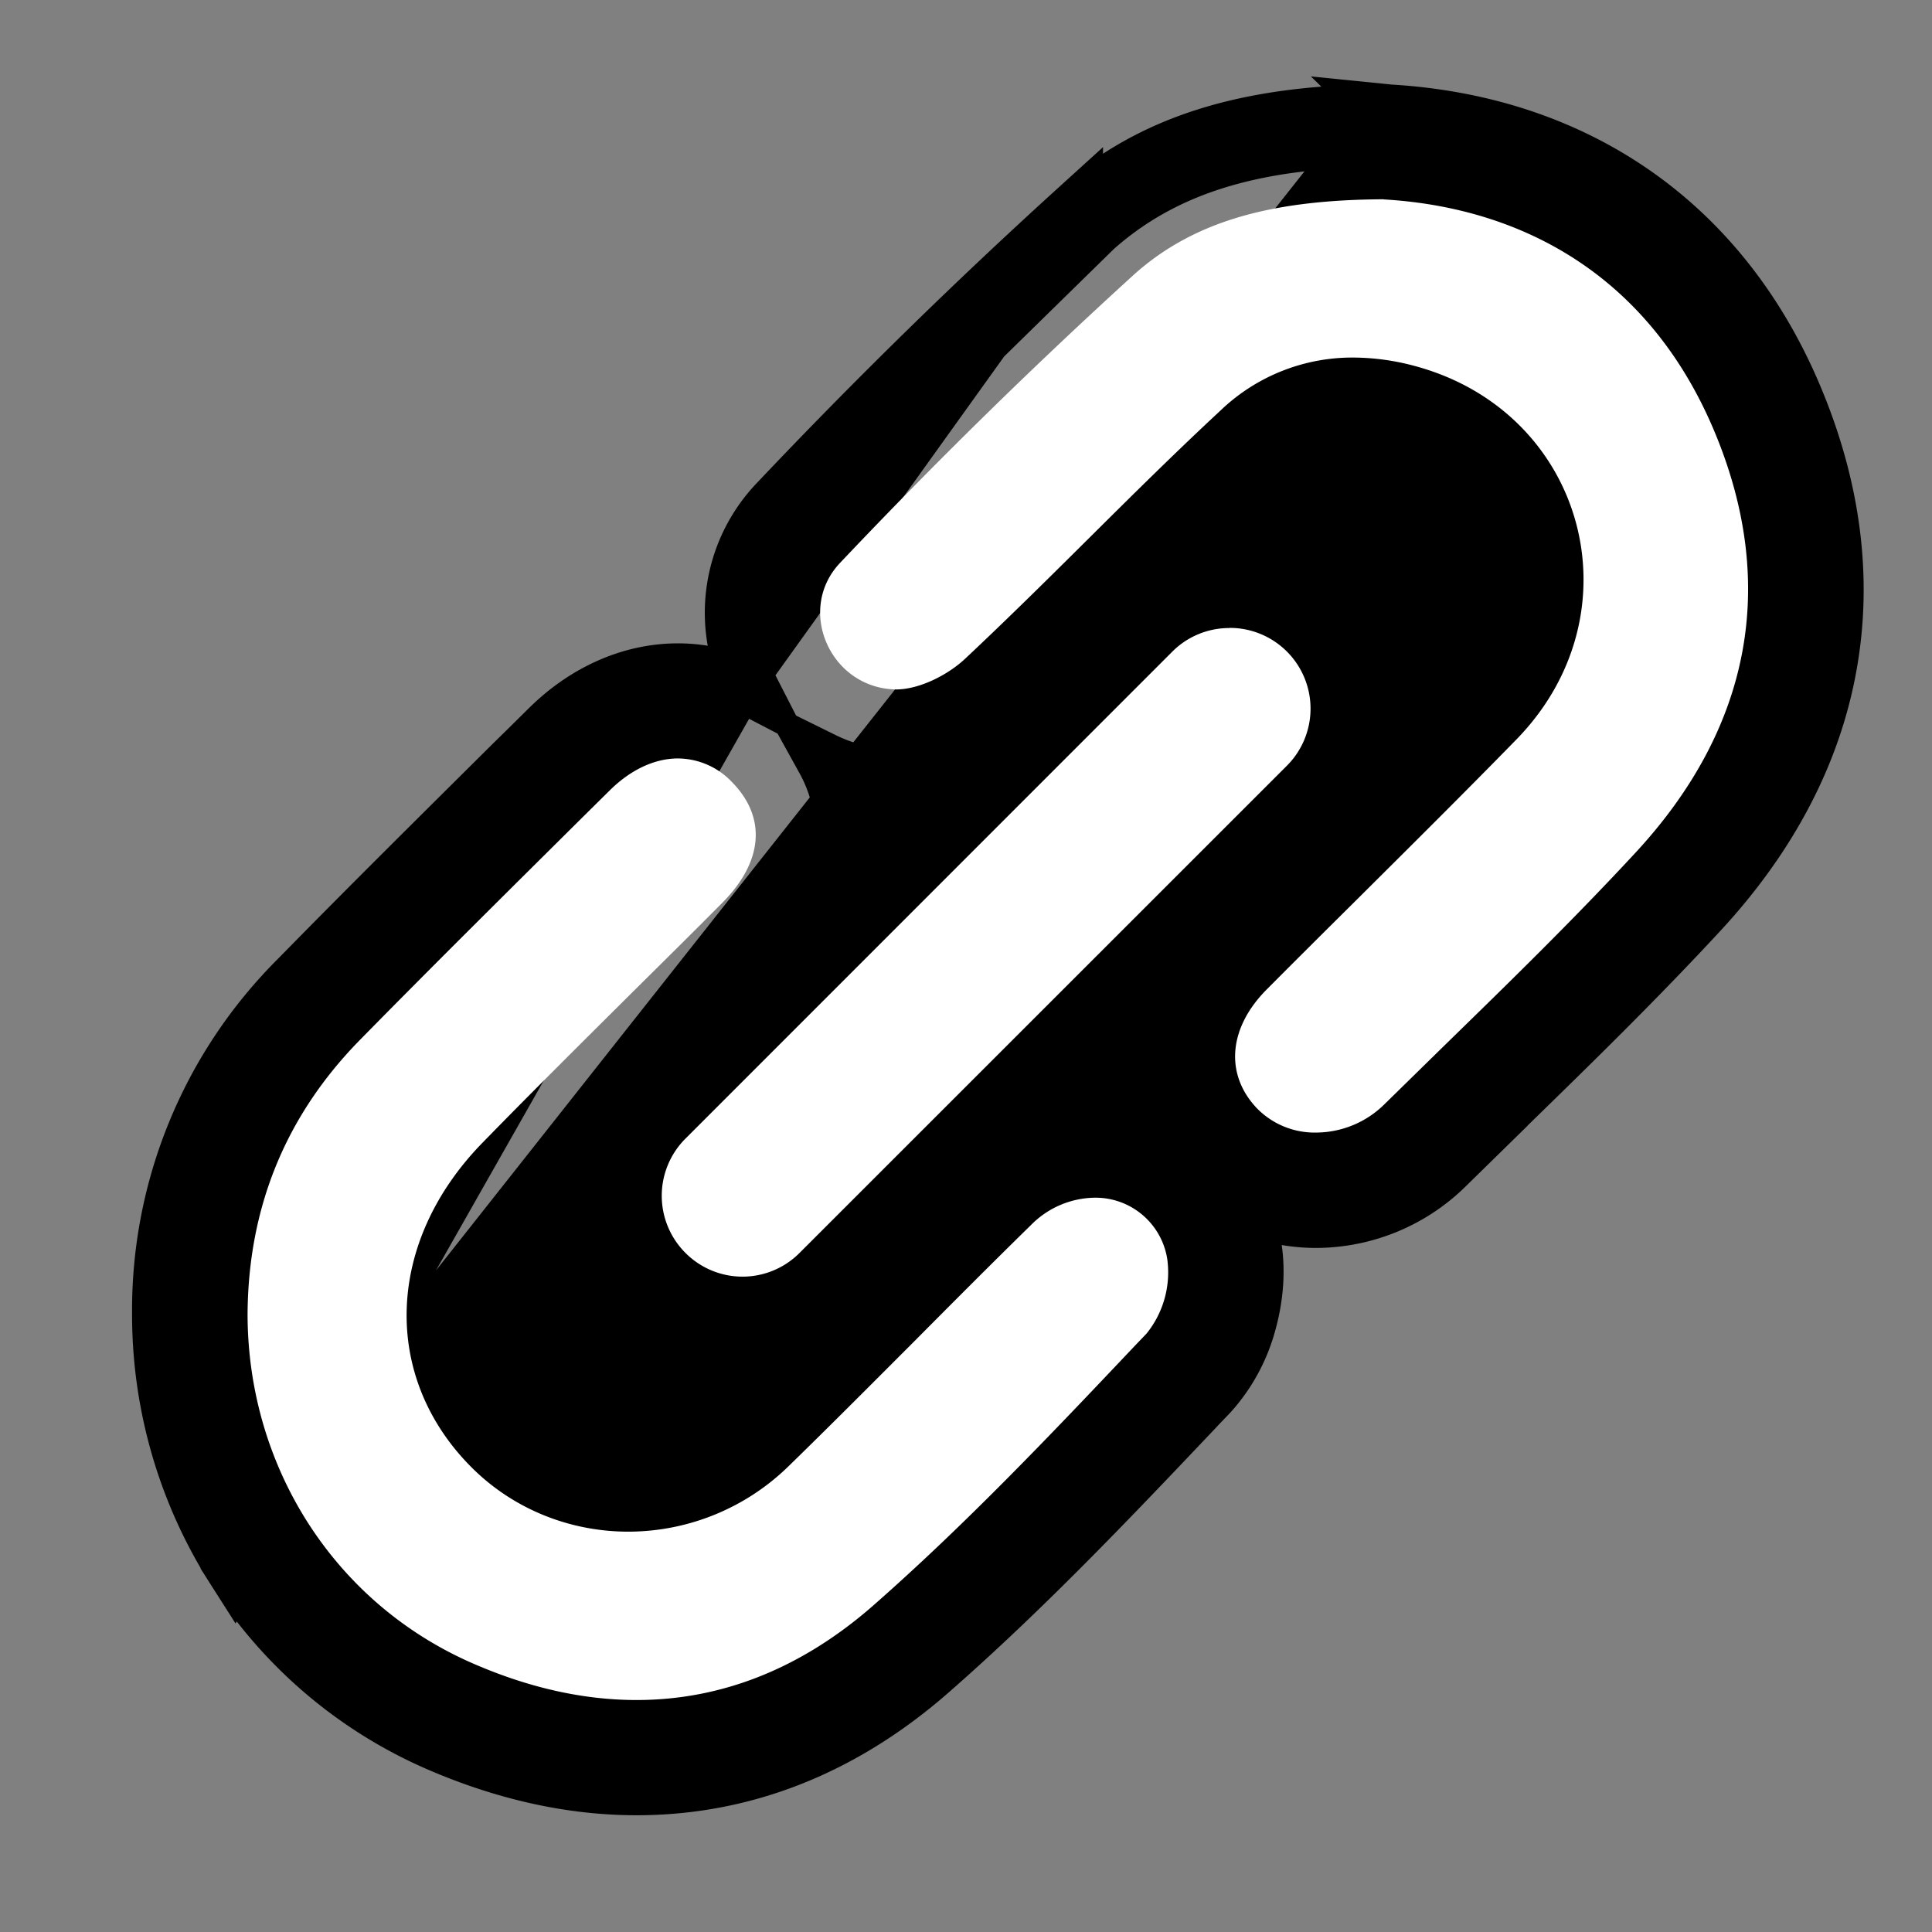 <svg xmlns="http://www.w3.org/2000/svg" viewBox="0 0 14 14">
    <rect x="0" y="0" width="14" height="14" fill="#808080" stroke="none"/>
    <path stroke="#000" stroke-width=".4" d="m10.047.81.01.001.01.001c1.36.08 2.408.811 2.934 2.05.283.666.37 1.329.254 1.966-.115.636-.43 1.235-.932 1.778-.452.489-.932.958-1.393 1.407l-.008.009-.443.434a1.35 1.35 0 0 1-.94.387c-.194 0-.38-.042-.547-.122.04.085.069.177.088.274.039.19.022.4-.031.59a1.25 1.25 0 0 1-.28.515l-.094.098-.005.006c-.605.638-1.237 1.305-1.923 1.906-.633.556-1.353.844-2.135.844-.474 0-.958-.109-1.44-.318a3.32 3.32 0 0 1-1.474-1.258L10.048.811Zm0 0h-.022c-.98.005-1.682.215-2.232.709M10.047.81l-.008.2h-.014c-.95.004-1.598.207-2.099.656m0 0-.133-.148m.133.148a39.813 39.813 0 0 0-2.149 2.106l2.15-2.106Zm-.133-.148a40.007 40.007 0 0 0-2.16 2.116A1.16 1.16 0 0 0 5.39 4.87m2.403-3.35L5.39 4.87m0 0c.016.042.035.083.055.122a1.155 1.155 0 0 0-.533-.13c-.345 0-.679.153-.942.415l-.165.163-.1.098c-.51.507-1.038 1.029-1.55 1.552a3.393 3.393 0 0 0-.998 2.43v.005a3.44 3.44 0 0 0 .54 1.852L5.39 4.871Zm1.036.758a1.13 1.13 0 0 0 .282-.02l-.614.615a1.114 1.114 0 0 0-.125-.716c.14.069.294.11.457.121Zm0 0h-.002l.016-.2-.012.2h-.002Zm.863-.537a1.3 1.3 0 0 1-.237.174l.123.16.22-.22-.106-.114Zm0 0 .106.113.97-1.163-.161.16-.004.004-.004.004-.108.107c-.26.258-.527.521-.799.775Zm.642 2.952c-.077 0-.152.007-.227.02l.634-.633c-.049.243-.021.49.087.718a1.183 1.183 0 0 0-.494-.105Zm.976-4.128c-.046 0-.091.003-.136.008.167-.164.336-.327.506-.484a.752.752 0 0 1 .53-.212c.086 0 .18.012.276.038h.001c.372.099.63.35.722.685a.998.998 0 0 1-.273.965c-.14.144-.282.288-.425.431a1.22 1.22 0 0 0-1.201-1.43ZM3.952 8.723l.218-.222A1.219 1.219 0 0 0 5.577 9.87l-.305.3c-.195.19-.45.294-.72.294a.962.962 0 0 1-.689-.283.906.906 0 0 1-.283-.695c.013-.247.13-.516.372-.763Zm4.697-.252.102-.097-.102.097Z"/>
    <path fill="#fff" fill-rule="evenodd" d="M10.027 1.445c1.009.059 1.918.557 2.389 1.664.478 1.125.265 2.171-.56 3.065-.444.48-.912.937-1.381 1.394l-.443.434a.708.708 0 0 1-.494.205.585.585 0 0 1-.43-.176c-.233-.245-.208-.582.073-.863.217-.218.435-.435.654-.652.386-.384.773-.768 1.153-1.157.897-.919.499-2.378-.74-2.708a1.726 1.726 0 0 0-.44-.06 1.38 1.38 0 0 0-.963.383c-.323.3-.637.611-.95.922-.298.296-.596.591-.902.878-.127.119-.333.222-.5.222l-.026-.001c-.463-.028-.696-.588-.376-.92A40.023 40.023 0 0 1 8.217 1.99c.45-.404 1.034-.542 1.81-.546ZM8.91 4.55a.585.585 0 0 1 .414 1l-3.53 3.529a.583.583 0 0 1-.827 0 .585.585 0 0 1 0-.828l3.529-3.53a.583.583 0 0 1 .414-.17ZM5.303 5.666a.543.543 0 0 0-.39-.17c-.165 0-.34.078-.495.232l-.166.164c-.55.546-1.1 1.09-1.644 1.644-.54.55-.81 1.217-.814 1.99.002 1.097.623 2.088 1.633 2.528.404.176.8.265 1.186.265.611 0 1.19-.225 1.715-.685.666-.585 1.28-1.231 1.89-1.876l.09-.094a.706.706 0 0 0 .15-.543.526.526 0 0 0-.527-.442.66.66 0 0 0-.46.198c-.283.277-.563.558-.843.84-.303.303-.606.608-.913.907a1.664 1.664 0 0 1-1.162.475c-.416 0-.83-.158-1.14-.47-.65-.655-.62-1.629.085-2.35.36-.369.726-.732 1.091-1.095.215-.213.43-.425.643-.64.3-.3.324-.622.071-.878Z" clip-rule="evenodd"/>
</svg>
